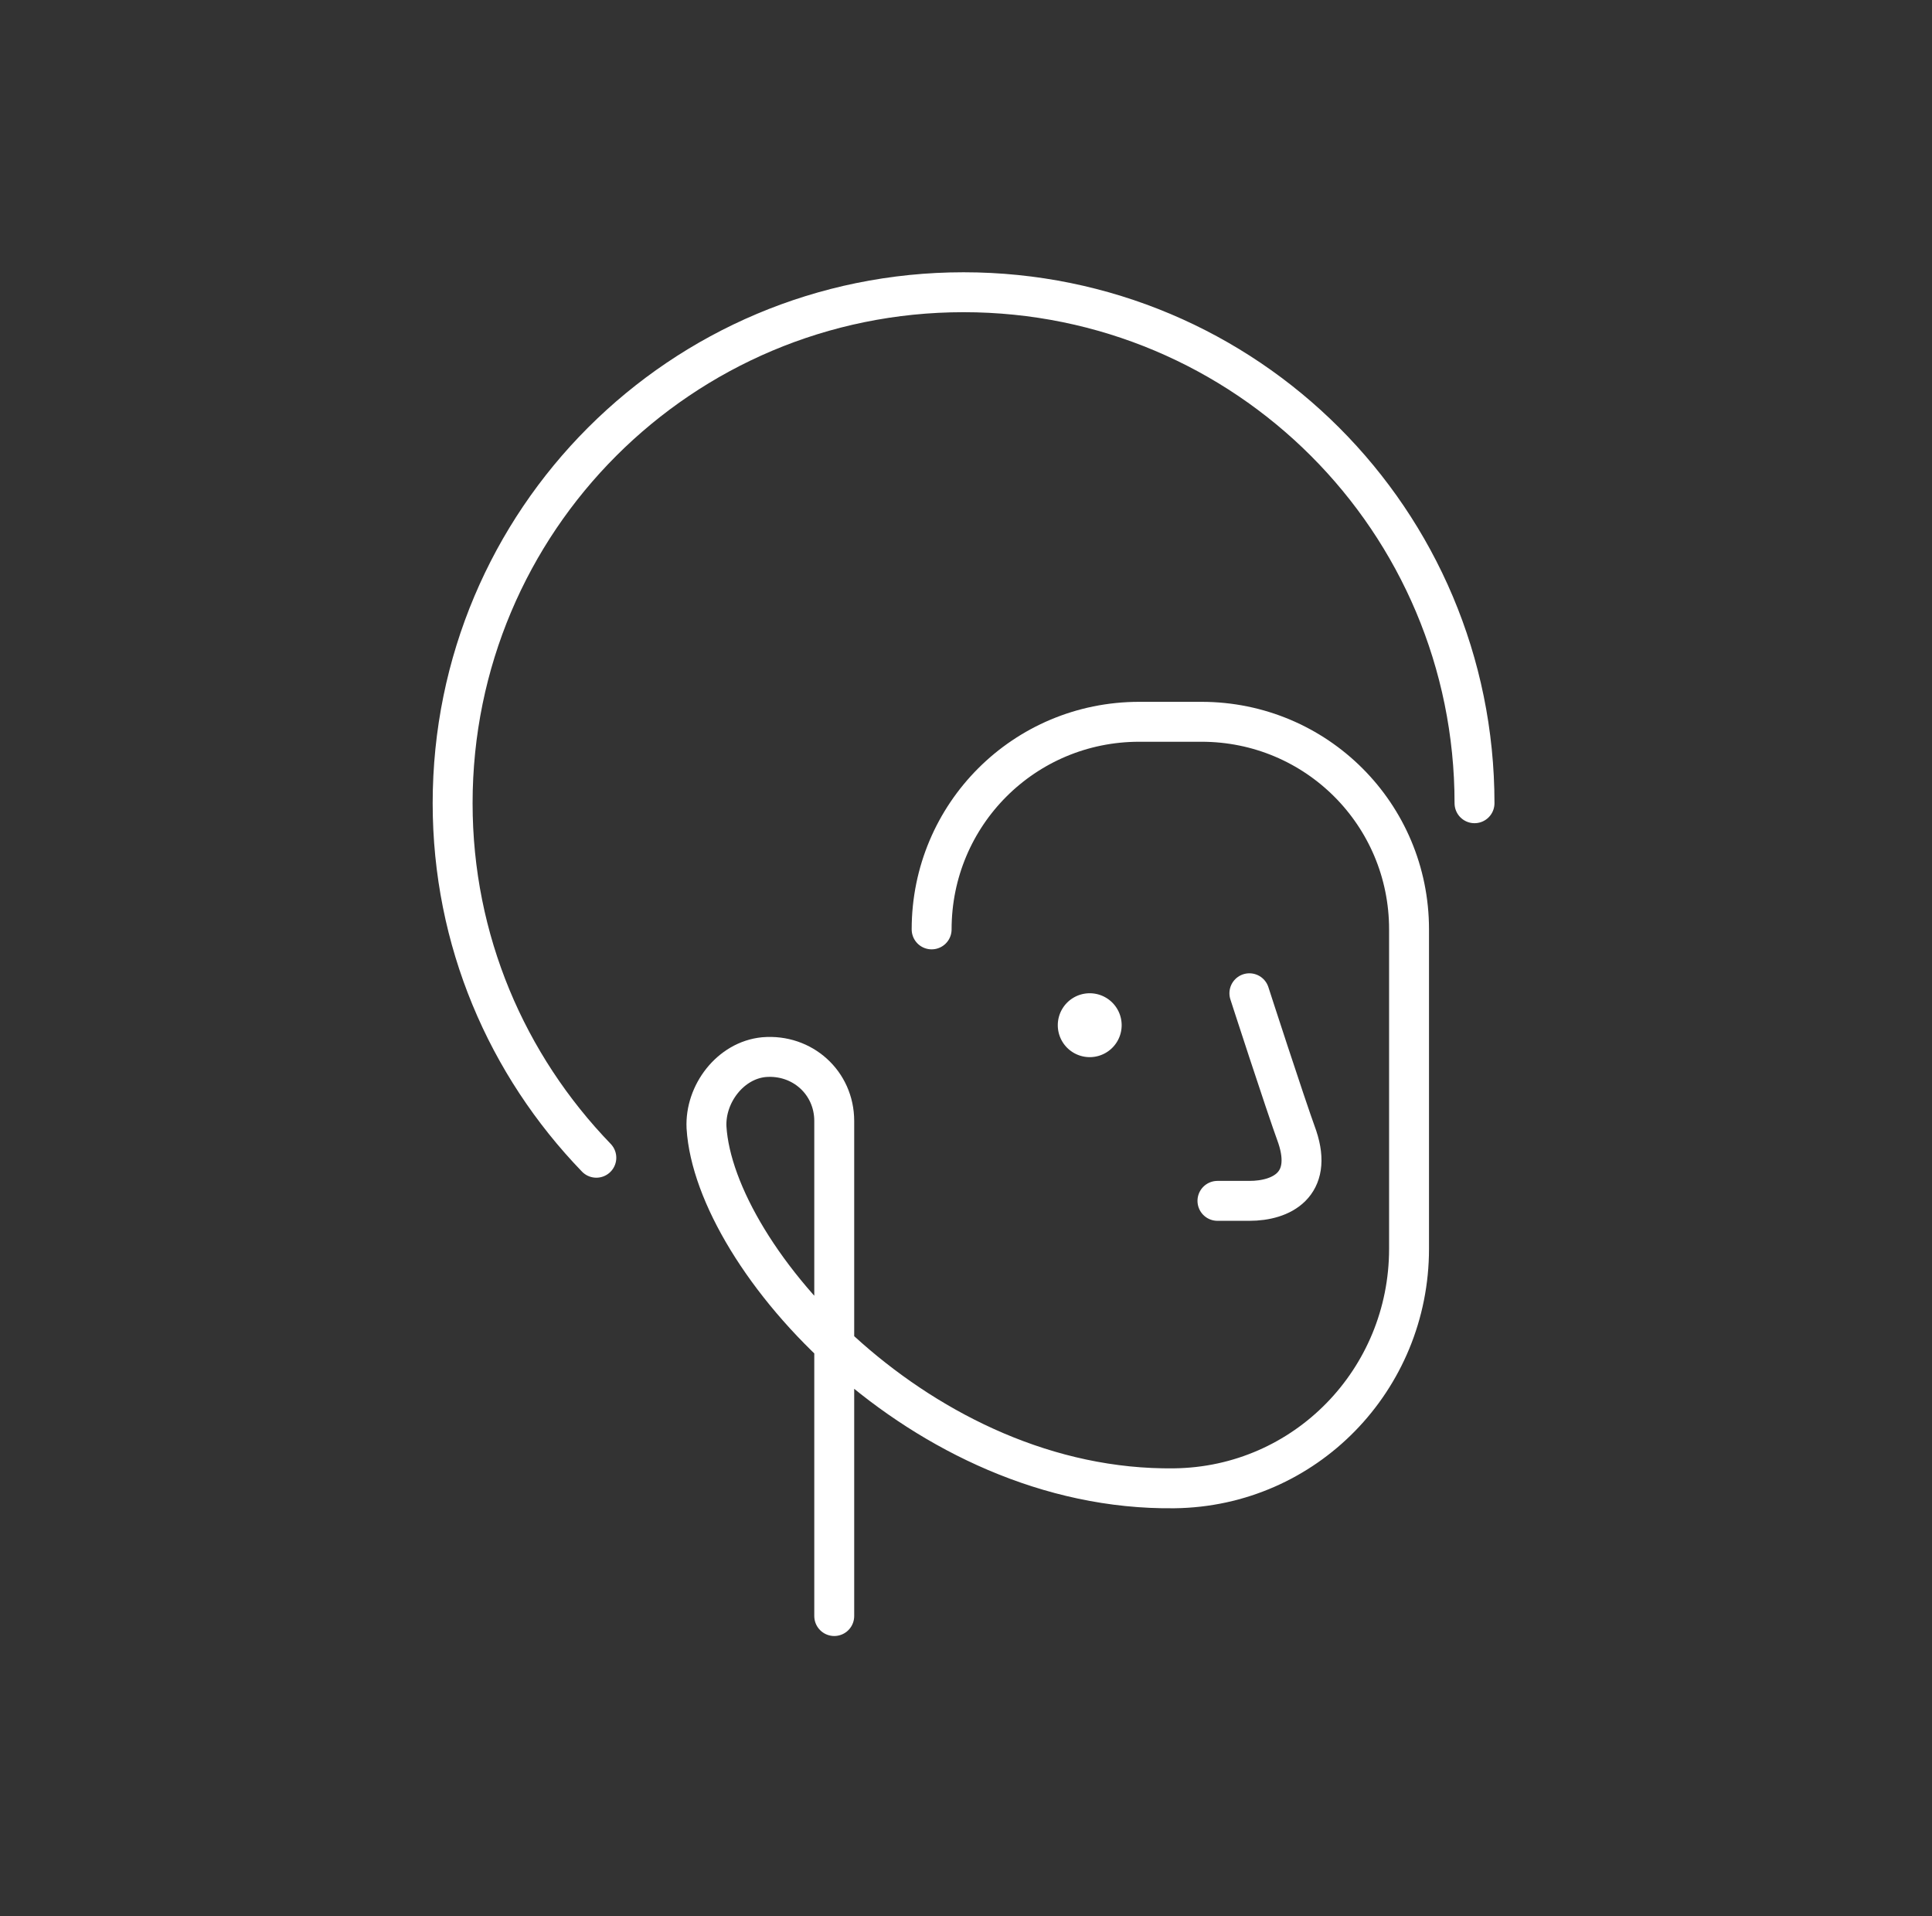 <svg width="121" height="120" viewBox="0 0 121 120" fill="none" xmlns="http://www.w3.org/2000/svg"><rect x="0" y="0" width="121" height="120" fill="#333333" stroke="none"/><path d="M78.248 62.2s2.2 6.8 3 9c1 3-1 4-3 4h-2m-38.9-2.7c-5.6-5.8-9-13.6-9-22.2 0-17.7 14.3-32 32-32s32 14.3 32 32m-34 7.9c0-7.2 5.8-13 13-13h3.9c7.2 0 13 5.8 13 13v20c0 8.2-6.5 14.9-14.7 15-15.8.2-28.8-14.4-29.3-22.6-.1-2.1 1.5-4.2 3.6-4.4 2.4-.2 4.4 1.6 4.4 4v31" stroke="#fff" stroke-width="2.5" stroke-miterlimit="10" stroke-linecap="round" stroke-linejoin="round"/><path d="M68.249 66.2a2 2 0 1 0 0-4 2 2 0 0 0 0 4Z" fill="#fff"/></svg>